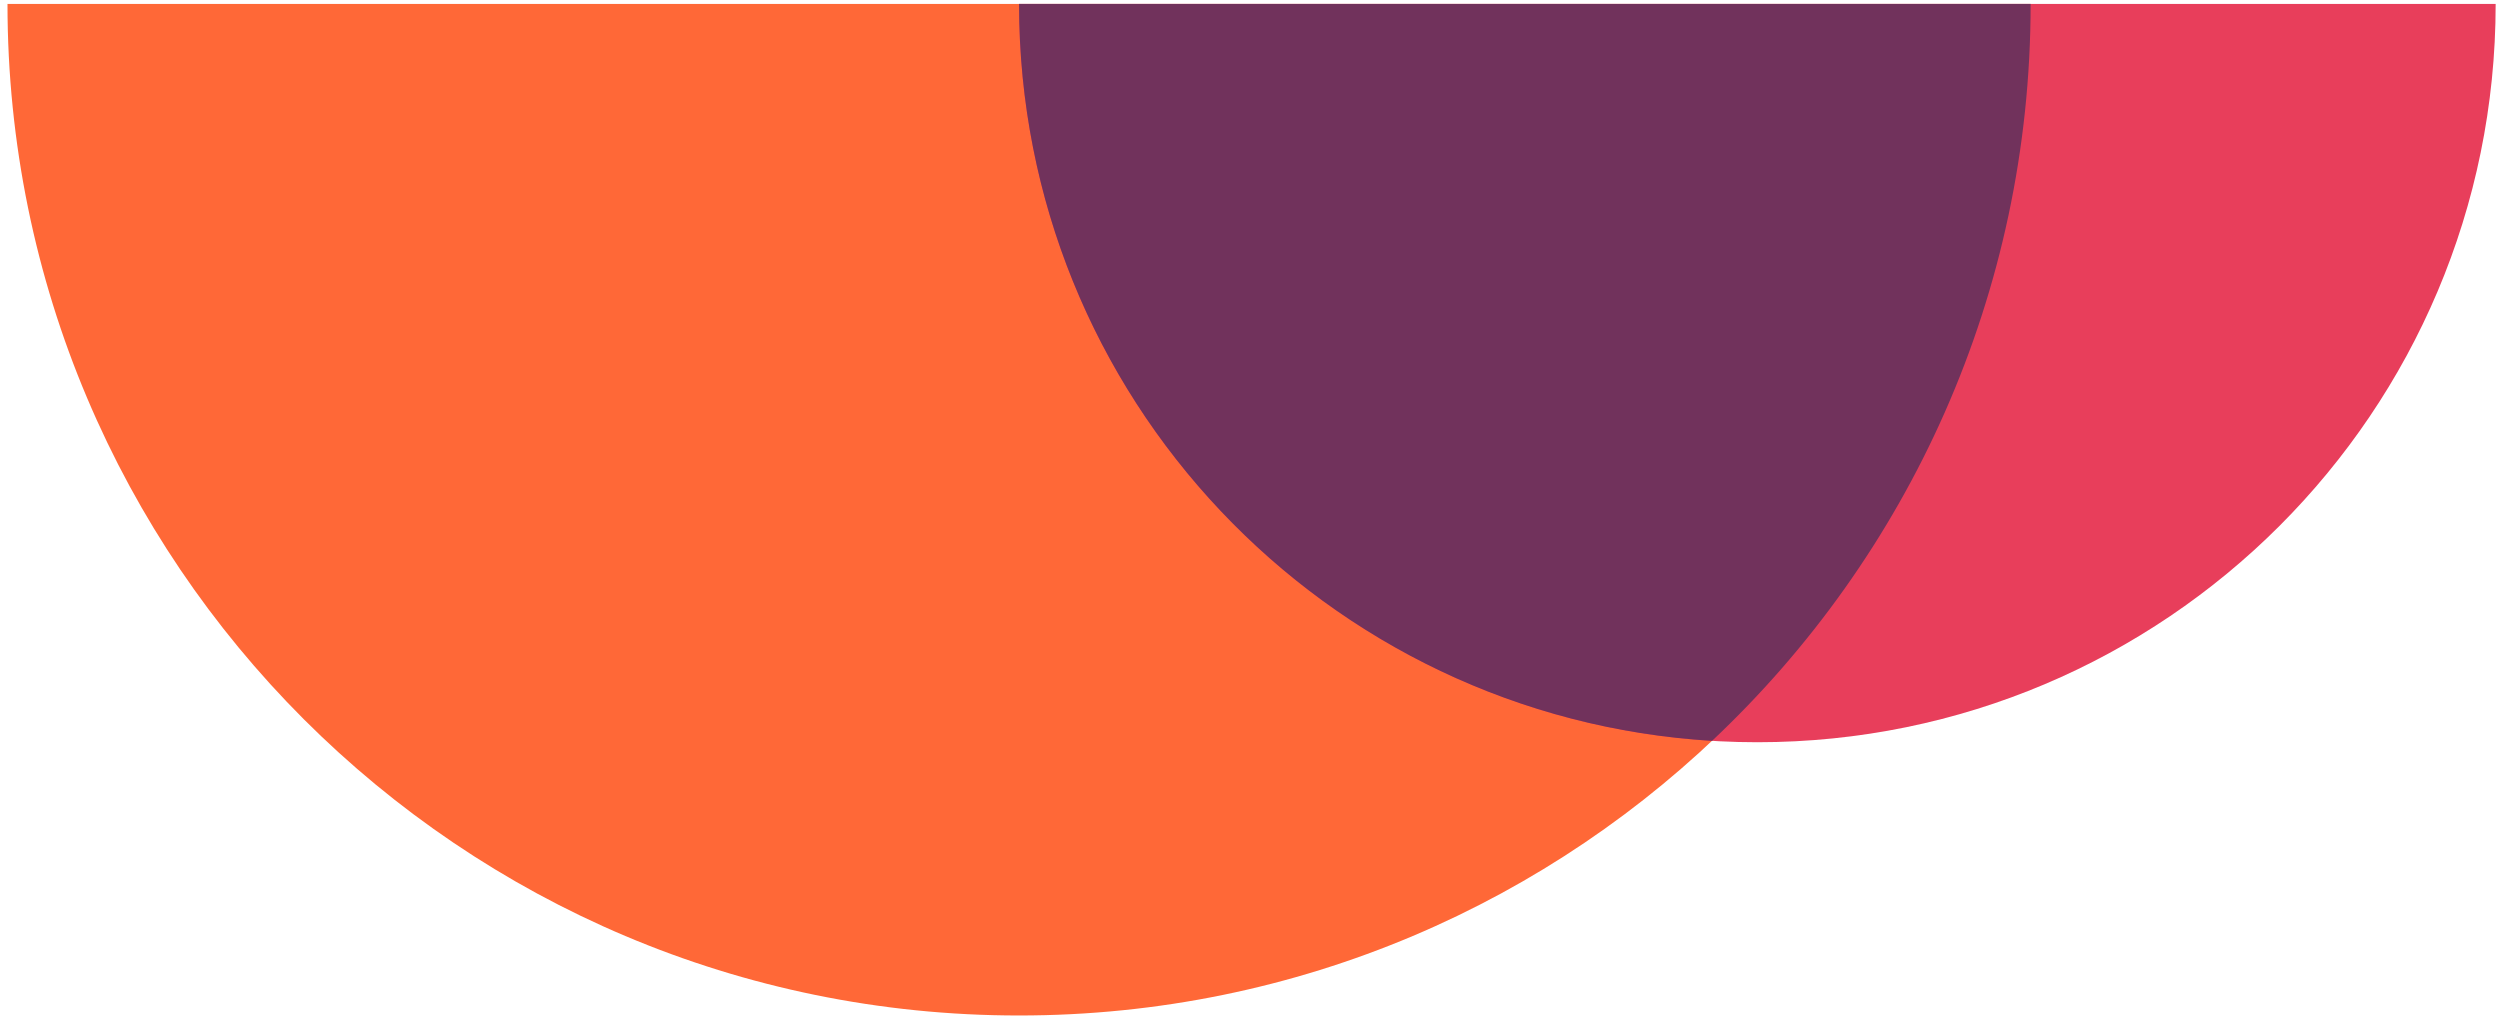 <svg width="244" height="100" viewBox="0 0 244 100" fill="none" xmlns="http://www.w3.org/2000/svg">
<path fill-rule="evenodd" clip-rule="evenodd" d="M0.731 0.384C0.731 0.384 0.731 0.384 0.731 0.384C0.731 54.91 44.933 99.112 99.46 99.112C153.986 99.112 198.189 54.91 198.189 0.384L0.731 0.384Z" fill="#FF6837"/>
<path fill-rule="evenodd" clip-rule="evenodd" d="M99.46 0.384C99.46 0.384 99.46 0.384 99.46 0.384C99.46 40.18 131.721 72.442 171.518 72.442C211.314 72.442 243.576 40.18 243.576 0.384L99.46 0.384Z" fill="#E83E5B"/>
<path fill-rule="evenodd" clip-rule="evenodd" d="M99.46 0.384C99.46 38.694 129.357 70.022 167.093 72.308C186.235 54.301 198.189 28.738 198.189 0.384L99.46 0.384Z" fill="#71325C"/>
</svg>
